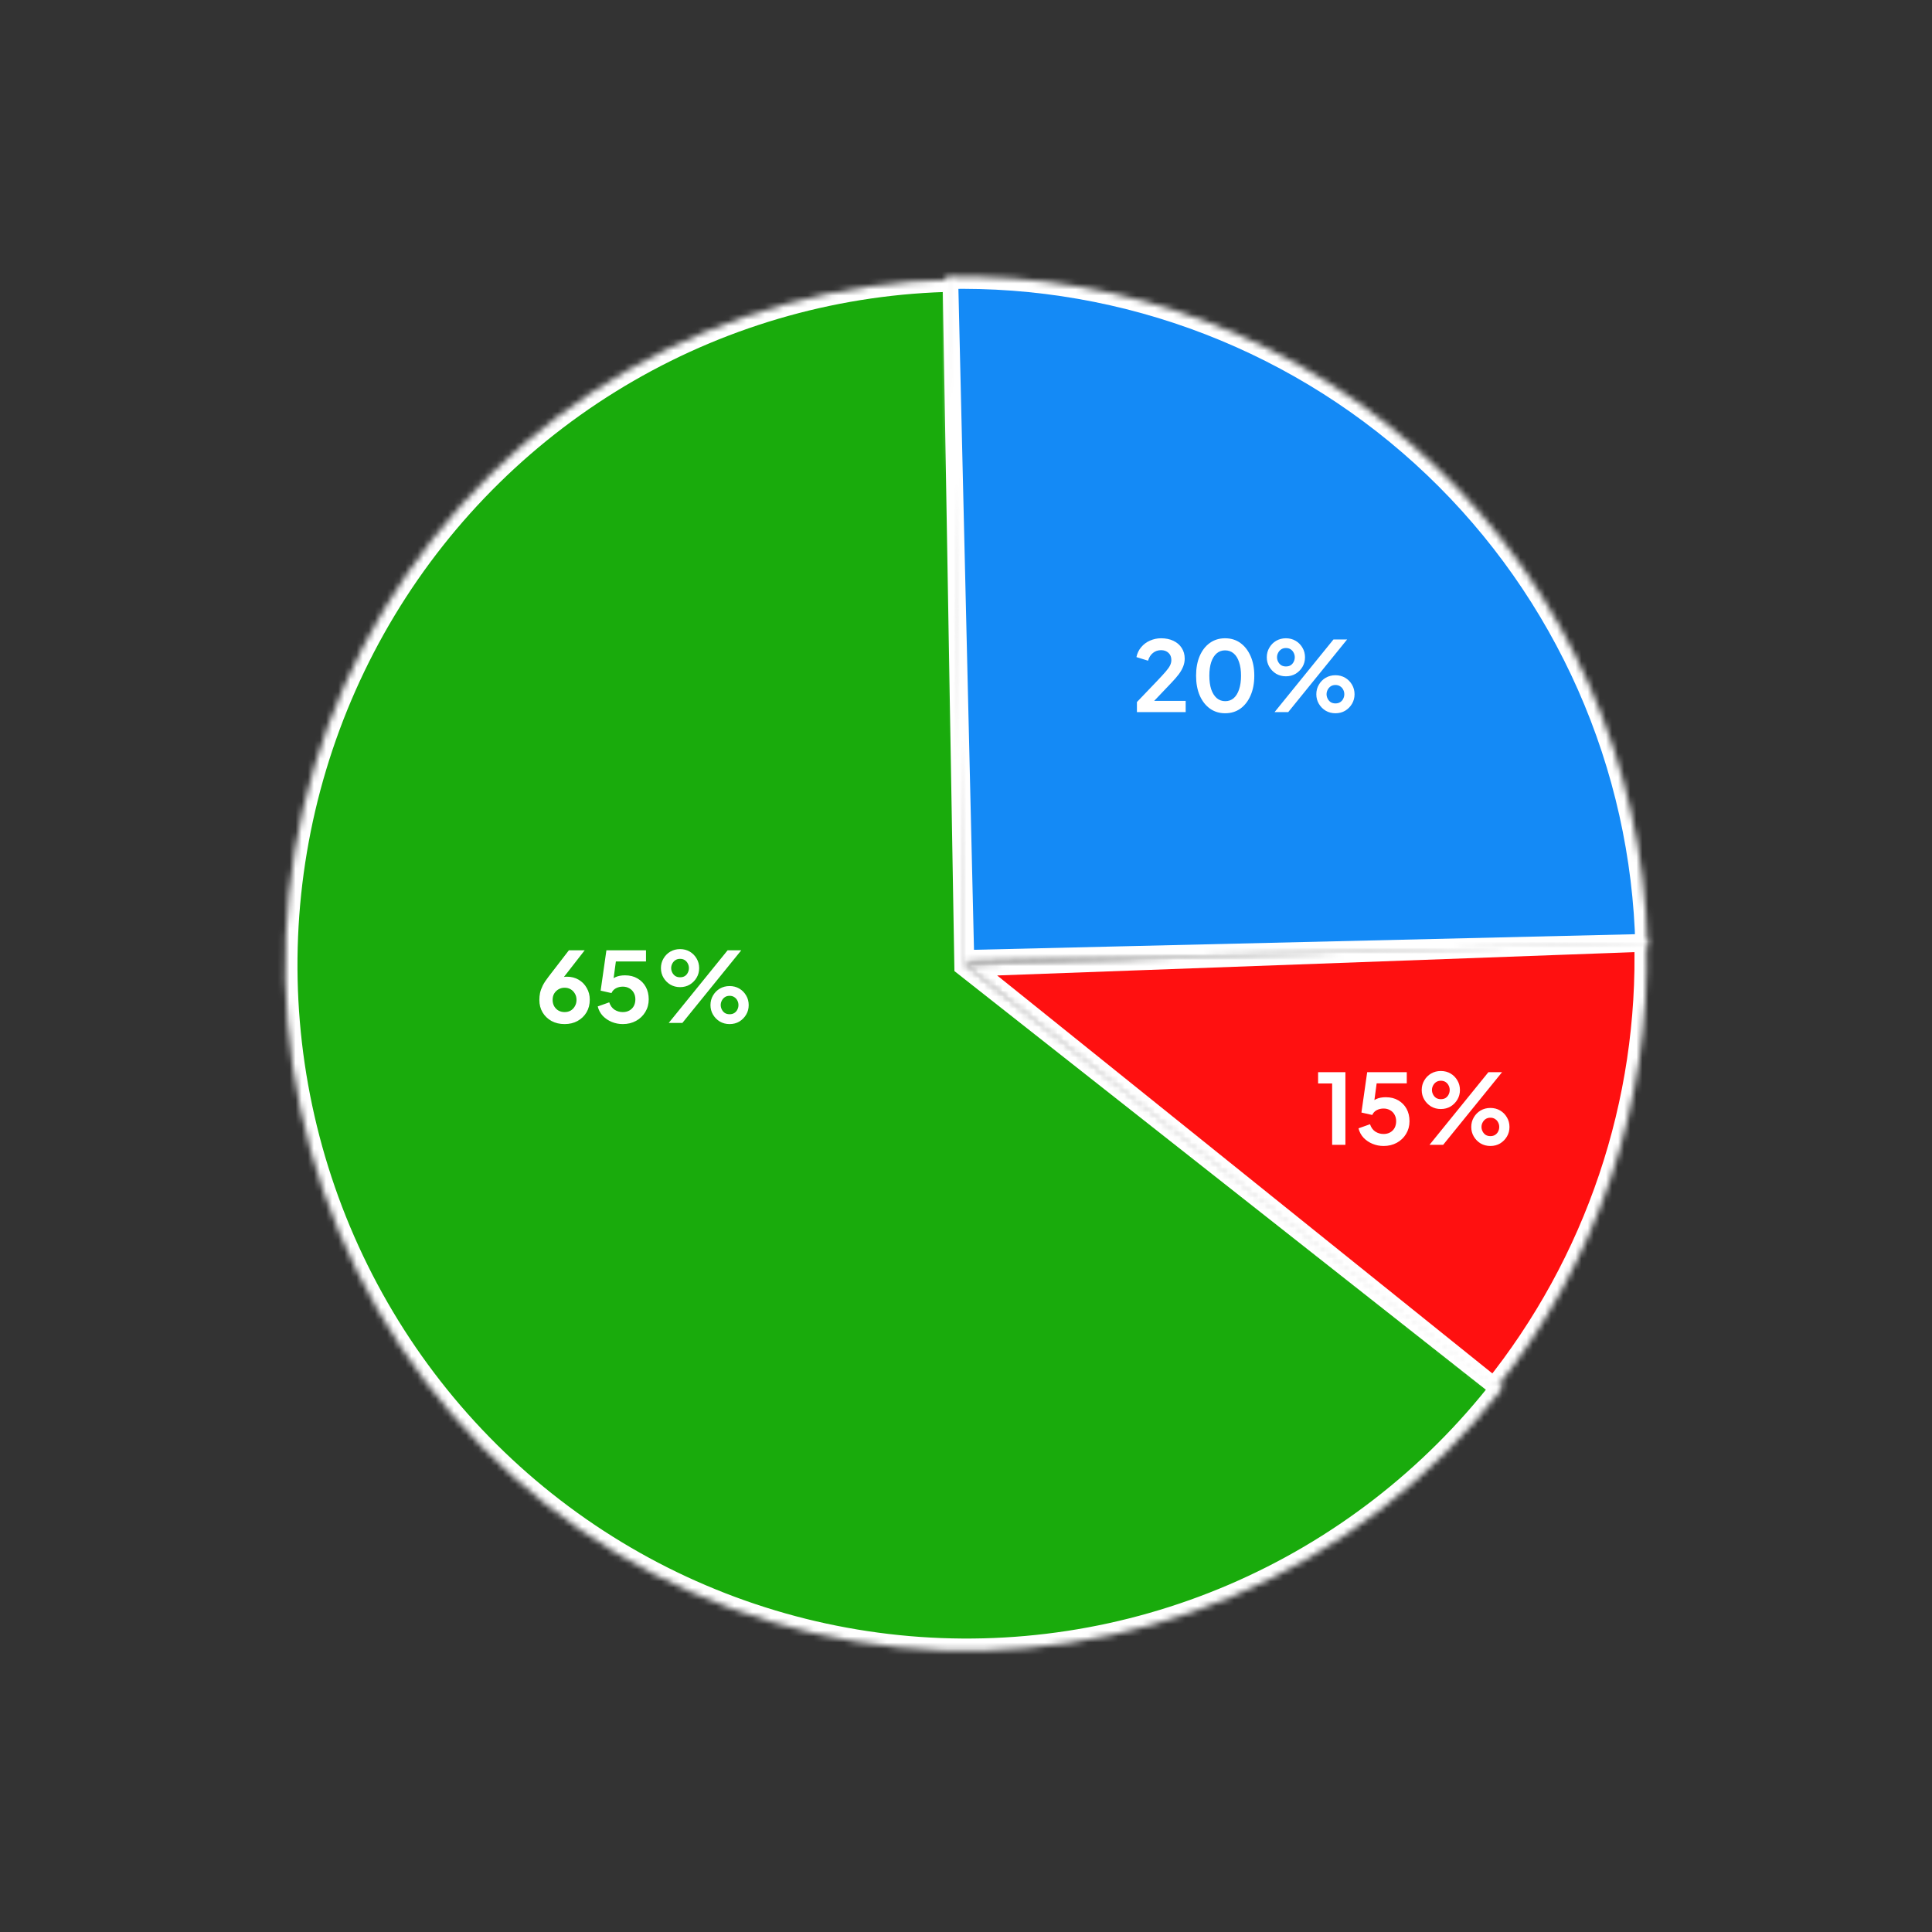 <svg width="317" height="317" viewBox="0 0 317 317" fill="none" xmlns="http://www.w3.org/2000/svg">
<rect x="0" y="0" width="317" height="317" fill="#333333" stroke="none"/>
<mask id="path-1-inside-1_103_711" fill="white">
<path d="M156.661 45.868C137.789 46.19 119.307 51.318 102.937 60.772C86.568 70.225 72.845 83.698 63.047 99.933C53.249 116.168 47.697 134.637 46.907 153.617C46.116 172.598 50.115 191.471 58.528 208.478C66.942 225.485 79.498 240.072 95.024 250.878C110.55 261.684 128.541 268.357 147.32 270.276C166.098 272.195 185.053 269.296 202.416 261.85C219.779 254.404 234.985 242.654 246.616 227.695L158.584 158.351L156.661 45.868Z"/>
</mask>
<path d="M156.661 45.868C137.789 46.19 119.307 51.318 102.937 60.772C86.568 70.225 72.845 83.698 63.047 99.933C53.249 116.168 47.697 134.637 46.907 153.617C46.116 172.598 50.115 191.471 58.528 208.478C66.942 225.485 79.498 240.072 95.024 250.878C110.55 261.684 128.541 268.357 147.32 270.276C166.098 272.195 185.053 269.296 202.416 261.85C219.779 254.404 234.985 242.654 246.616 227.695L158.584 158.351L156.661 45.868Z" fill="#19AB0C" stroke="white" stroke-width="4" mask="url(#path-1-inside-1_103_711)"/>
<mask id="path-2-inside-2_103_711" fill="white">
<path d="M270.327 155.237C269.979 140.468 266.725 125.911 260.751 112.399C254.777 98.887 246.201 86.684 235.511 76.487C224.821 66.289 212.227 58.297 198.448 52.967C184.67 47.636 169.976 45.072 155.207 45.42L157.859 157.889L270.327 155.237Z"/>
</mask>
<path d="M270.327 155.237C269.979 140.468 266.725 125.911 260.751 112.399C254.777 98.887 246.201 86.684 235.511 76.487C224.821 66.289 212.227 58.297 198.448 52.967C184.67 47.636 169.976 45.072 155.207 45.42L157.859 157.889L270.327 155.237Z" fill="#148AF6" stroke="white" stroke-width="4" mask="url(#path-2-inside-2_103_711)"/>
<mask id="path-3-inside-3_103_711" fill="white">
<path d="M245.183 228.173C262.057 207.212 270.912 180.95 270.142 154.152L158.179 158.25L245.183 228.173Z"/>
</mask>
<path d="M245.183 228.173C262.057 207.212 270.912 180.95 270.142 154.152L158.179 158.25L245.183 228.173Z" fill="#FF1010" stroke="white" stroke-width="4" mask="url(#path-3-inside-3_103_711)"/>
<path d="M92.641 168.031C91.83 168.031 91.11 167.86 90.481 167.519C89.862 167.167 89.377 166.698 89.025 166.111C88.673 165.514 88.497 164.836 88.497 164.079C88.497 163.695 88.534 163.311 88.609 162.927C88.694 162.543 88.843 162.132 89.057 161.695C89.281 161.258 89.601 160.772 90.017 160.239L93.345 155.919H95.937L91.889 161.119L91.537 160.735C91.686 160.618 91.841 160.527 92.001 160.463C92.161 160.388 92.321 160.335 92.481 160.303C92.651 160.271 92.827 160.255 93.009 160.255C93.734 160.255 94.379 160.42 94.945 160.751C95.51 161.082 95.953 161.535 96.273 162.111C96.603 162.676 96.769 163.316 96.769 164.031C96.769 164.799 96.593 165.487 96.241 166.095C95.889 166.692 95.398 167.167 94.769 167.519C94.15 167.86 93.441 168.031 92.641 168.031ZM92.641 166.063C93.003 166.063 93.329 165.983 93.617 165.823C93.915 165.652 94.15 165.412 94.321 165.103C94.502 164.794 94.593 164.447 94.593 164.063C94.593 163.658 94.502 163.311 94.321 163.023C94.15 162.724 93.921 162.49 93.633 162.319C93.345 162.148 93.014 162.063 92.641 162.063C92.278 162.063 91.947 162.148 91.649 162.319C91.35 162.49 91.11 162.724 90.929 163.023C90.758 163.311 90.673 163.658 90.673 164.063C90.673 164.447 90.758 164.794 90.929 165.103C91.11 165.412 91.35 165.652 91.649 165.823C91.947 165.983 92.278 166.063 92.641 166.063ZM102.186 168.031C101.556 168.031 100.954 167.914 100.378 167.679C99.812 167.444 99.322 167.114 98.906 166.687C98.5 166.25 98.223 165.732 98.074 165.135L99.962 164.463C100.143 165.007 100.436 165.412 100.842 165.679C101.247 165.935 101.695 166.063 102.186 166.063C102.591 166.063 102.948 165.978 103.258 165.807C103.578 165.626 103.823 165.38 103.994 165.071C104.164 164.751 104.25 164.383 104.25 163.967C104.25 163.551 104.159 163.188 103.978 162.879C103.807 162.57 103.567 162.33 103.258 162.159C102.948 161.978 102.591 161.887 102.186 161.887C101.77 161.887 101.391 161.978 101.05 162.159C100.719 162.34 100.479 162.602 100.33 162.943L98.554 162.543L99.498 155.919H105.994V157.759H100.362L101.178 156.815L100.506 161.807L99.882 161.295C100.18 160.858 100.543 160.538 100.97 160.335C101.407 160.132 101.935 160.031 102.554 160.031C103.343 160.031 104.026 160.202 104.602 160.543C105.188 160.884 105.642 161.348 105.962 161.935C106.282 162.522 106.442 163.199 106.442 163.967C106.442 164.735 106.255 165.428 105.882 166.047C105.508 166.666 105.002 167.151 104.362 167.503C103.722 167.855 102.996 168.031 102.186 168.031ZM109.725 167.839L119.389 155.919H121.629L111.965 167.839H109.725ZM111.581 161.967C110.995 161.967 110.461 161.828 109.981 161.551C109.512 161.263 109.139 160.884 108.861 160.415C108.584 159.946 108.445 159.423 108.445 158.847C108.445 158.271 108.584 157.748 108.861 157.279C109.139 156.799 109.512 156.42 109.981 156.143C110.461 155.866 110.995 155.727 111.581 155.727C112.179 155.727 112.712 155.866 113.181 156.143C113.651 156.42 114.024 156.799 114.301 157.279C114.579 157.748 114.717 158.271 114.717 158.847C114.717 159.423 114.579 159.946 114.301 160.415C114.024 160.884 113.651 161.263 113.181 161.551C112.712 161.828 112.179 161.967 111.581 161.967ZM111.581 160.351C111.901 160.351 112.168 160.282 112.381 160.143C112.595 159.994 112.755 159.807 112.861 159.583C112.979 159.348 113.037 159.103 113.037 158.847C113.037 158.58 112.979 158.335 112.861 158.111C112.755 157.887 112.595 157.7 112.381 157.551C112.168 157.402 111.901 157.327 111.581 157.327C111.283 157.327 111.021 157.402 110.797 157.551C110.584 157.7 110.419 157.892 110.301 158.127C110.184 158.351 110.125 158.591 110.125 158.847C110.125 159.092 110.184 159.332 110.301 159.567C110.419 159.802 110.584 159.994 110.797 160.143C111.021 160.282 111.283 160.351 111.581 160.351ZM119.709 168.031C119.123 168.031 118.589 167.892 118.109 167.615C117.64 167.327 117.267 166.948 116.989 166.479C116.712 166.01 116.573 165.487 116.573 164.911C116.573 164.335 116.712 163.812 116.989 163.343C117.267 162.863 117.64 162.484 118.109 162.207C118.589 161.93 119.123 161.791 119.709 161.791C120.307 161.791 120.84 161.93 121.309 162.207C121.779 162.484 122.152 162.863 122.429 163.343C122.707 163.812 122.845 164.335 122.845 164.911C122.845 165.487 122.707 166.01 122.429 166.479C122.152 166.948 121.779 167.327 121.309 167.615C120.84 167.892 120.307 168.031 119.709 168.031ZM119.709 166.415C120.019 166.415 120.28 166.346 120.493 166.207C120.717 166.058 120.883 165.871 120.989 165.647C121.107 165.412 121.165 165.167 121.165 164.911C121.165 164.644 121.107 164.399 120.989 164.175C120.883 163.951 120.717 163.764 120.493 163.615C120.28 163.466 120.019 163.391 119.709 163.391C119.411 163.391 119.149 163.466 118.925 163.615C118.712 163.764 118.547 163.956 118.429 164.191C118.312 164.415 118.253 164.655 118.253 164.911C118.253 165.156 118.312 165.396 118.429 165.631C118.547 165.866 118.712 166.058 118.925 166.207C119.149 166.346 119.411 166.415 119.709 166.415Z" fill="white"/>
<path d="M186.545 116.839V115.191L189.777 111.815C190.417 111.143 190.907 110.61 191.249 110.215C191.601 109.81 191.846 109.463 191.985 109.175C192.123 108.887 192.193 108.594 192.193 108.295C192.193 107.794 192.033 107.399 191.713 107.111C191.403 106.823 191.003 106.679 190.513 106.679C190.001 106.679 189.558 106.828 189.185 107.127C188.811 107.415 188.539 107.842 188.369 108.407L186.465 107.815C186.593 107.186 186.854 106.642 187.249 106.183C187.643 105.714 188.123 105.356 188.689 105.111C189.265 104.855 189.873 104.727 190.513 104.727C191.281 104.727 191.953 104.866 192.529 105.143C193.115 105.42 193.569 105.81 193.889 106.311C194.219 106.812 194.385 107.399 194.385 108.071C194.385 108.498 194.305 108.919 194.145 109.335C193.985 109.751 193.745 110.178 193.425 110.615C193.105 111.042 192.689 111.522 192.177 112.055L189.377 114.999H194.545V116.839H186.545ZM201.019 117.031C200.07 117.031 199.238 116.775 198.523 116.263C197.809 115.751 197.249 115.031 196.843 114.103C196.449 113.175 196.251 112.098 196.251 110.871C196.251 109.634 196.449 108.556 196.843 107.639C197.238 106.722 197.793 106.007 198.507 105.495C199.222 104.983 200.054 104.727 201.003 104.727C201.974 104.727 202.811 104.983 203.515 105.495C204.23 106.007 204.79 106.727 205.195 107.655C205.601 108.572 205.803 109.644 205.803 110.871C205.803 112.098 205.601 113.175 205.195 114.103C204.801 115.02 204.246 115.74 203.531 116.263C202.817 116.775 201.979 117.031 201.019 117.031ZM201.035 115.047C201.579 115.047 202.043 114.882 202.427 114.551C202.811 114.21 203.105 113.73 203.307 113.111C203.521 112.482 203.627 111.735 203.627 110.871C203.627 110.007 203.521 109.266 203.307 108.647C203.105 108.018 202.806 107.538 202.411 107.207C202.027 106.876 201.558 106.711 201.003 106.711C200.47 106.711 200.011 106.876 199.627 107.207C199.243 107.538 198.945 108.018 198.731 108.647C198.529 109.266 198.427 110.007 198.427 110.871C198.427 111.724 198.529 112.466 198.731 113.095C198.945 113.714 199.243 114.194 199.627 114.535C200.022 114.876 200.491 115.047 201.035 115.047ZM209.132 116.839L218.796 104.919H221.036L211.372 116.839H209.132ZM210.988 110.967C210.401 110.967 209.868 110.828 209.388 110.551C208.918 110.263 208.545 109.884 208.268 109.415C207.99 108.946 207.852 108.423 207.852 107.847C207.852 107.271 207.99 106.748 208.268 106.279C208.545 105.799 208.918 105.42 209.388 105.143C209.868 104.866 210.401 104.727 210.988 104.727C211.585 104.727 212.118 104.866 212.588 105.143C213.057 105.42 213.43 105.799 213.708 106.279C213.985 106.748 214.124 107.271 214.124 107.847C214.124 108.423 213.985 108.946 213.708 109.415C213.43 109.884 213.057 110.263 212.588 110.551C212.118 110.828 211.585 110.967 210.988 110.967ZM210.988 109.351C211.308 109.351 211.574 109.282 211.788 109.143C212.001 108.994 212.161 108.807 212.268 108.583C212.385 108.348 212.444 108.103 212.444 107.847C212.444 107.58 212.385 107.335 212.268 107.111C212.161 106.887 212.001 106.7 211.788 106.551C211.574 106.402 211.308 106.327 210.988 106.327C210.689 106.327 210.428 106.402 210.204 106.551C209.99 106.7 209.825 106.892 209.708 107.127C209.59 107.351 209.532 107.591 209.532 107.847C209.532 108.092 209.59 108.332 209.708 108.567C209.825 108.802 209.99 108.994 210.204 109.143C210.428 109.282 210.689 109.351 210.988 109.351ZM219.116 117.031C218.529 117.031 217.996 116.892 217.516 116.615C217.046 116.327 216.673 115.948 216.396 115.479C216.118 115.01 215.98 114.487 215.98 113.911C215.98 113.335 216.118 112.812 216.396 112.343C216.673 111.863 217.046 111.484 217.516 111.207C217.996 110.93 218.529 110.791 219.116 110.791C219.713 110.791 220.246 110.93 220.716 111.207C221.185 111.484 221.558 111.863 221.836 112.343C222.113 112.812 222.252 113.335 222.252 113.911C222.252 114.487 222.113 115.01 221.836 115.479C221.558 115.948 221.185 116.327 220.716 116.615C220.246 116.892 219.713 117.031 219.116 117.031ZM219.116 115.415C219.425 115.415 219.686 115.346 219.9 115.207C220.124 115.058 220.289 114.871 220.396 114.647C220.513 114.412 220.572 114.167 220.572 113.911C220.572 113.644 220.513 113.399 220.396 113.175C220.289 112.951 220.124 112.764 219.9 112.615C219.686 112.466 219.425 112.391 219.116 112.391C218.817 112.391 218.556 112.466 218.332 112.615C218.118 112.764 217.953 112.956 217.836 113.191C217.718 113.415 217.66 113.655 217.66 113.911C217.66 114.156 217.718 114.396 217.836 114.631C217.953 114.866 218.118 115.058 218.332 115.207C218.556 115.346 218.817 115.415 219.116 115.415Z" fill="white"/>
<path d="M218.577 187.839V177.775H216.273V175.919H220.753V187.839H218.577ZM227.014 188.031C226.384 188.031 225.782 187.914 225.206 187.679C224.64 187.444 224.15 187.114 223.734 186.687C223.328 186.25 223.051 185.732 222.902 185.135L224.79 184.463C224.971 185.007 225.264 185.412 225.67 185.679C226.075 185.935 226.523 186.063 227.014 186.063C227.419 186.063 227.776 185.978 228.086 185.807C228.406 185.626 228.651 185.38 228.822 185.071C228.992 184.751 229.078 184.383 229.078 183.967C229.078 183.551 228.987 183.188 228.806 182.879C228.635 182.57 228.395 182.33 228.086 182.159C227.776 181.978 227.419 181.887 227.014 181.887C226.598 181.887 226.219 181.978 225.878 182.159C225.547 182.34 225.307 182.602 225.158 182.943L223.382 182.543L224.326 175.919H230.822V177.759H225.19L226.006 176.815L225.334 181.807L224.71 181.295C225.008 180.858 225.371 180.538 225.798 180.335C226.235 180.132 226.763 180.031 227.382 180.031C228.171 180.031 228.854 180.202 229.43 180.543C230.016 180.884 230.47 181.348 230.79 181.935C231.11 182.522 231.27 183.199 231.27 183.967C231.27 184.735 231.083 185.428 230.71 186.047C230.336 186.666 229.83 187.151 229.19 187.503C228.55 187.855 227.824 188.031 227.014 188.031ZM234.553 187.839L244.217 175.919H246.457L236.793 187.839H234.553ZM236.409 181.967C235.823 181.967 235.289 181.828 234.809 181.551C234.34 181.263 233.967 180.884 233.689 180.415C233.412 179.946 233.273 179.423 233.273 178.847C233.273 178.271 233.412 177.748 233.689 177.279C233.967 176.799 234.34 176.42 234.809 176.143C235.289 175.866 235.823 175.727 236.409 175.727C237.007 175.727 237.54 175.866 238.009 176.143C238.479 176.42 238.852 176.799 239.129 177.279C239.407 177.748 239.545 178.271 239.545 178.847C239.545 179.423 239.407 179.946 239.129 180.415C238.852 180.884 238.479 181.263 238.009 181.551C237.54 181.828 237.007 181.967 236.409 181.967ZM236.409 180.351C236.729 180.351 236.996 180.282 237.209 180.143C237.423 179.994 237.583 179.807 237.689 179.583C237.807 179.348 237.865 179.103 237.865 178.847C237.865 178.58 237.807 178.335 237.689 178.111C237.583 177.887 237.423 177.7 237.209 177.551C236.996 177.402 236.729 177.327 236.409 177.327C236.111 177.327 235.849 177.402 235.625 177.551C235.412 177.7 235.247 177.892 235.129 178.127C235.012 178.351 234.953 178.591 234.953 178.847C234.953 179.092 235.012 179.332 235.129 179.567C235.247 179.802 235.412 179.994 235.625 180.143C235.849 180.282 236.111 180.351 236.409 180.351ZM244.537 188.031C243.951 188.031 243.417 187.892 242.937 187.615C242.468 187.327 242.095 186.948 241.817 186.479C241.54 186.01 241.401 185.487 241.401 184.911C241.401 184.335 241.54 183.812 241.817 183.343C242.095 182.863 242.468 182.484 242.937 182.207C243.417 181.93 243.951 181.791 244.537 181.791C245.135 181.791 245.668 181.93 246.137 182.207C246.607 182.484 246.98 182.863 247.257 183.343C247.535 183.812 247.673 184.335 247.673 184.911C247.673 185.487 247.535 186.01 247.257 186.479C246.98 186.948 246.607 187.327 246.137 187.615C245.668 187.892 245.135 188.031 244.537 188.031ZM244.537 186.415C244.847 186.415 245.108 186.346 245.321 186.207C245.545 186.058 245.711 185.871 245.817 185.647C245.935 185.412 245.993 185.167 245.993 184.911C245.993 184.644 245.935 184.399 245.817 184.175C245.711 183.951 245.545 183.764 245.321 183.615C245.108 183.466 244.847 183.391 244.537 183.391C244.239 183.391 243.977 183.466 243.753 183.615C243.54 183.764 243.375 183.956 243.257 184.191C243.14 184.415 243.081 184.655 243.081 184.911C243.081 185.156 243.14 185.396 243.257 185.631C243.375 185.866 243.54 186.058 243.753 186.207C243.977 186.346 244.239 186.415 244.537 186.415Z" fill="white"/>
</svg>
